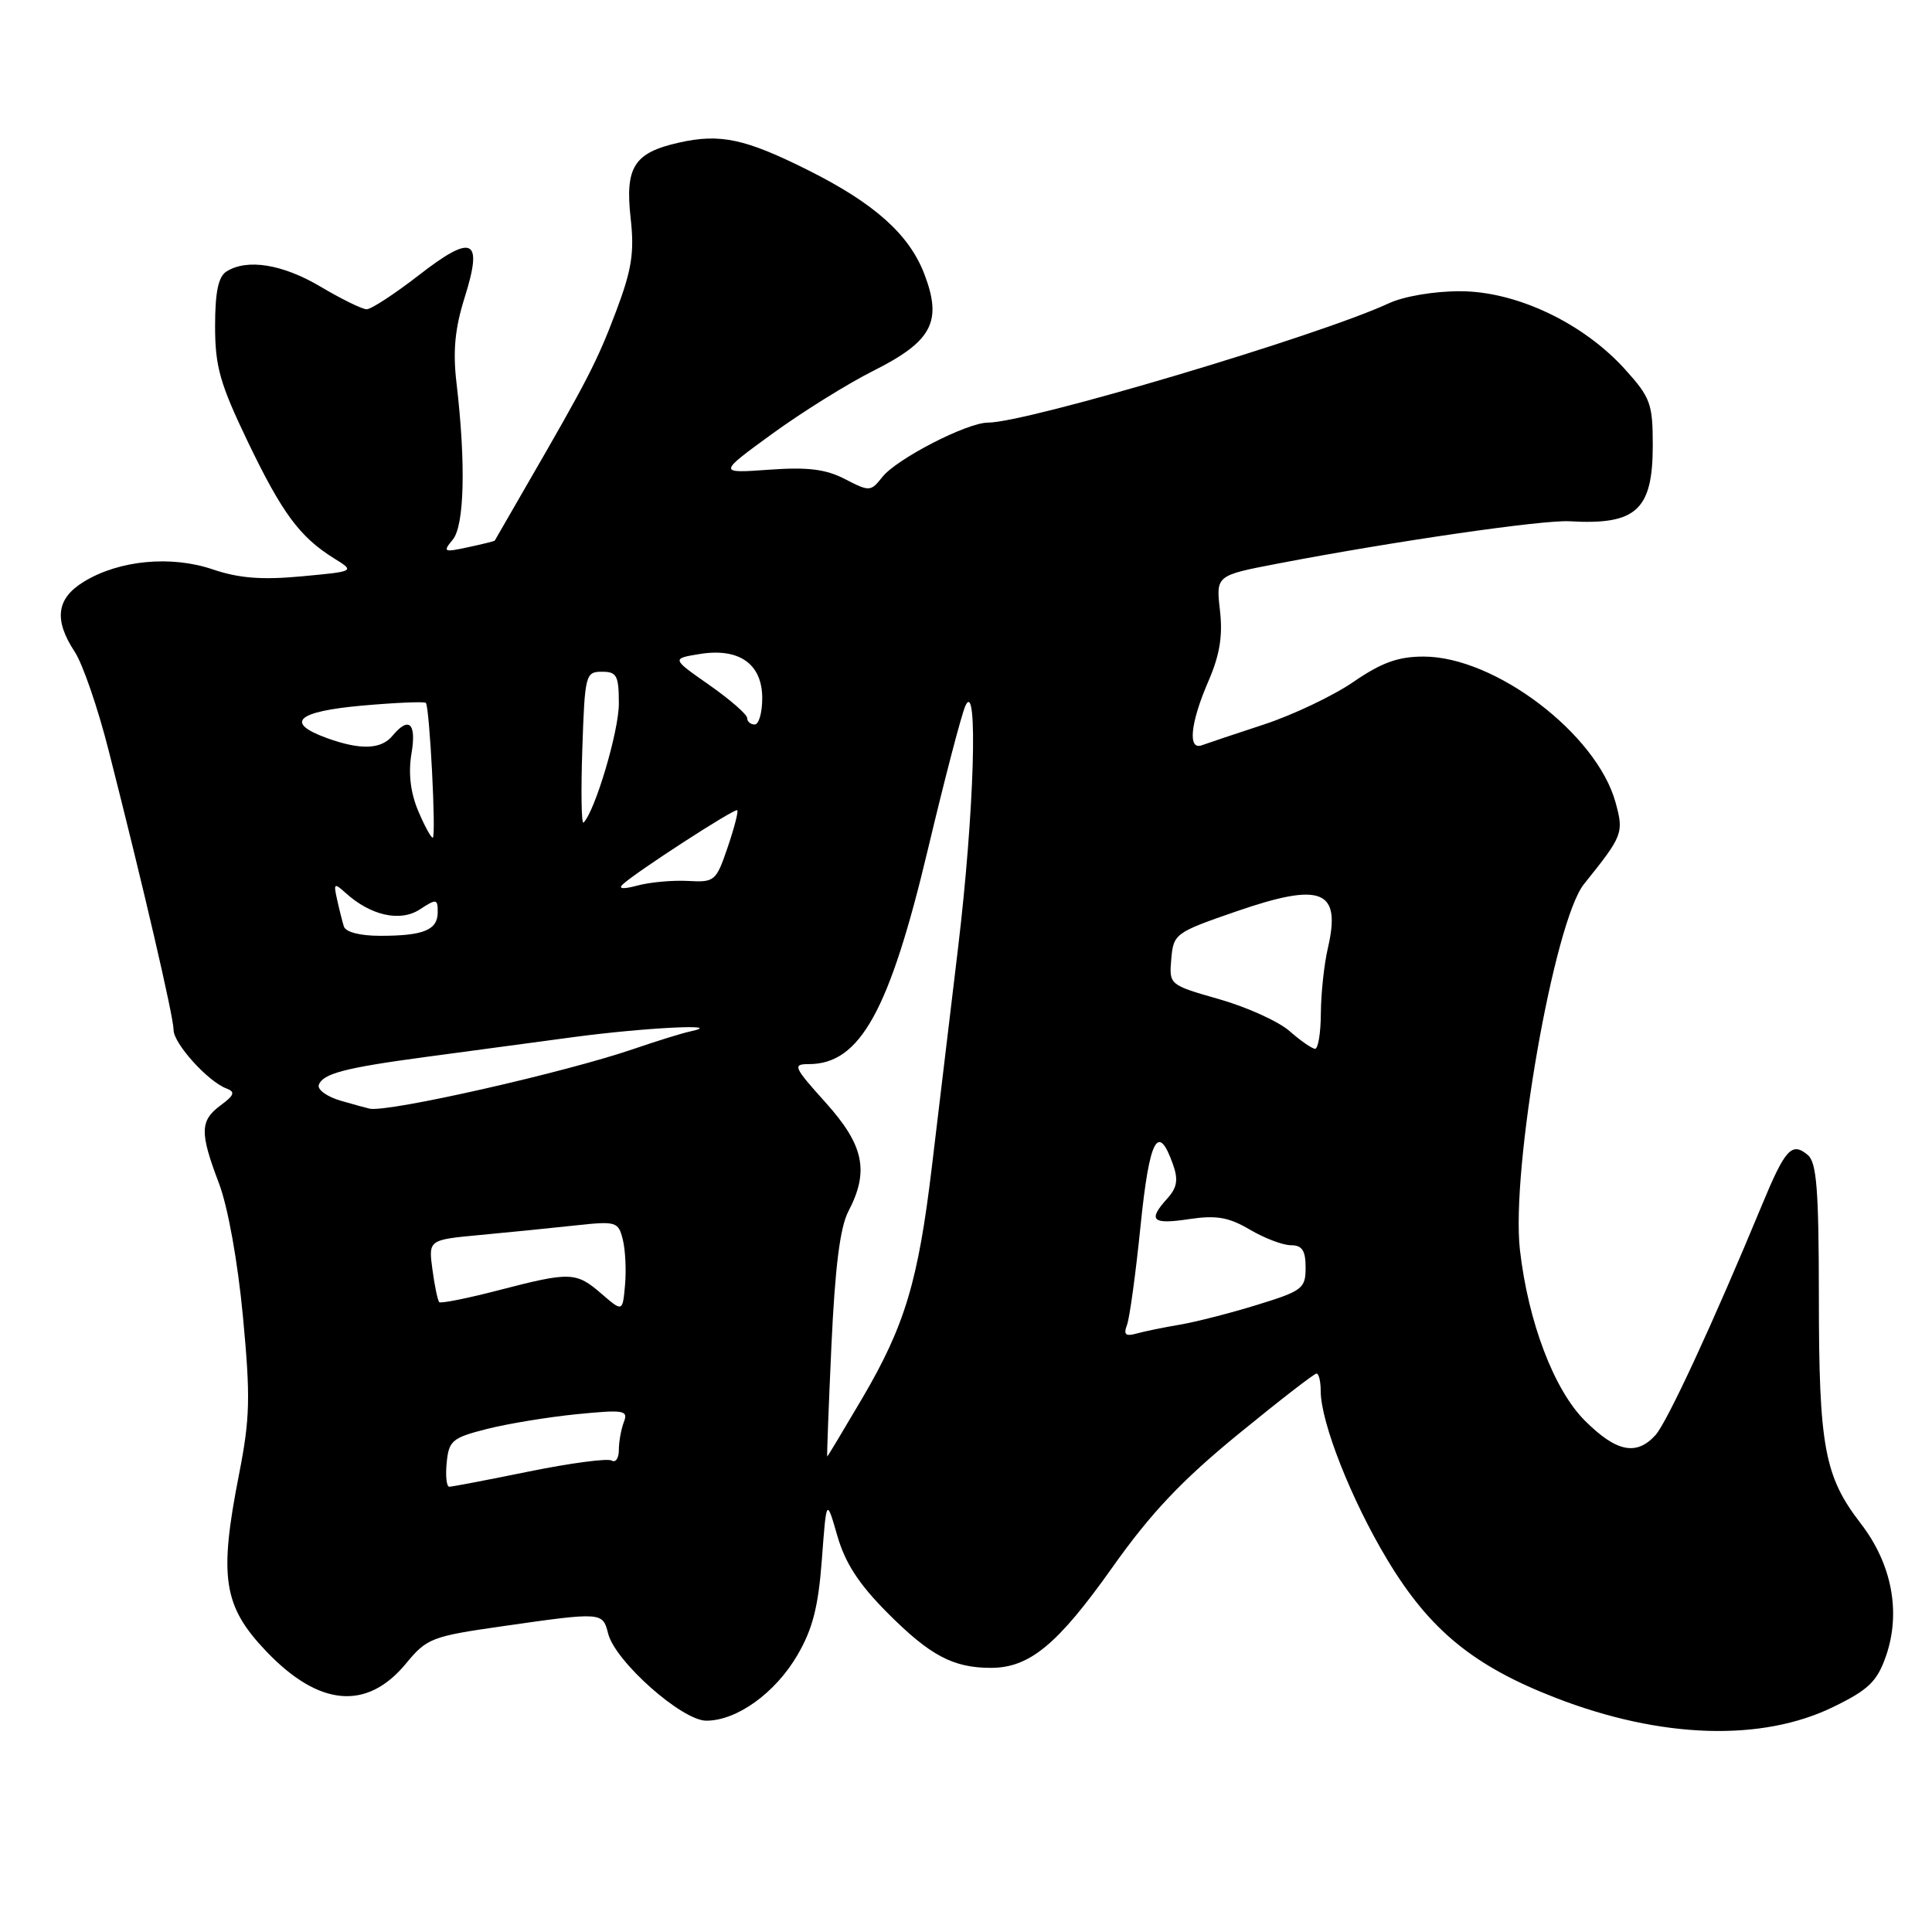 <?xml version="1.0" encoding="UTF-8" standalone="no"?>
<!DOCTYPE svg PUBLIC "-//W3C//DTD SVG 1.1//EN" "http://www.w3.org/Graphics/SVG/1.1/DTD/svg11.dtd" >
<svg xmlns="http://www.w3.org/2000/svg" xmlns:xlink="http://www.w3.org/1999/xlink" version="1.1" viewBox="0 0 256 256">
 <g >
 <path fill="currentColor"
d=" M 243.00 226.14 C 247.61 223.89 248.73 222.79 249.90 219.44 C 251.91 213.65 250.69 207.22 246.55 201.86 C 241.74 195.63 241.01 191.67 241.01 171.87 C 241.00 157.66 240.72 154.01 239.54 153.04 C 237.42 151.27 236.55 152.22 233.44 159.74 C 226.99 175.31 220.91 188.44 219.36 190.16 C 216.83 192.95 214.16 192.39 209.99 188.23 C 205.91 184.15 202.49 175.16 201.40 165.63 C 200.18 154.94 205.93 122.07 209.89 117.14 C 215.05 110.72 215.18 110.38 214.07 106.33 C 211.58 97.25 198.10 87.00 188.64 87.00 C 185.27 87.00 183.07 87.79 179.36 90.34 C 176.69 92.18 171.35 94.72 167.50 95.99 C 163.65 97.25 159.94 98.50 159.25 98.75 C 157.36 99.45 157.73 95.80 160.09 90.33 C 161.63 86.79 162.04 84.27 161.65 80.87 C 161.12 76.25 161.12 76.25 169.31 74.68 C 184.66 71.73 204.42 68.87 207.96 69.07 C 216.82 69.59 219.00 67.60 219.00 59.00 C 219.00 53.49 218.70 52.67 215.31 48.92 C 209.77 42.79 200.92 38.60 193.50 38.59 C 190.04 38.58 186.02 39.26 184.00 40.20 C 174.72 44.51 136.11 56.00 130.90 56.00 C 128.13 56.00 118.81 60.80 116.91 63.21 C 115.38 65.15 115.21 65.16 111.98 63.49 C 109.42 62.16 107.04 61.87 101.88 62.24 C 95.13 62.72 95.13 62.72 102.31 57.49 C 106.27 54.61 112.33 50.83 115.79 49.10 C 123.52 45.21 124.88 42.60 122.49 36.34 C 120.49 31.09 115.92 26.99 107.20 22.61 C 98.76 18.38 95.45 17.66 89.95 18.90 C 84.00 20.24 82.80 22.13 83.57 28.97 C 84.07 33.47 83.71 35.75 81.64 41.24 C 79.15 47.84 77.85 50.37 69.67 64.50 C 67.44 68.35 65.59 71.56 65.56 71.63 C 65.53 71.71 63.93 72.10 62.02 72.51 C 58.78 73.21 58.64 73.14 59.99 71.51 C 61.54 69.64 61.74 61.43 60.49 50.75 C 59.99 46.53 60.28 43.52 61.56 39.45 C 64.04 31.58 62.66 30.90 55.49 36.47 C 52.28 38.96 49.17 40.99 48.58 40.98 C 47.98 40.97 45.25 39.63 42.50 38.00 C 37.45 35.00 32.75 34.24 30.00 35.98 C 28.93 36.66 28.50 38.71 28.50 43.21 C 28.50 48.57 29.14 50.83 32.82 58.50 C 37.37 67.98 39.72 71.16 44.27 73.99 C 47.05 75.71 47.05 75.71 39.95 76.37 C 34.68 76.86 31.65 76.62 28.20 75.45 C 22.68 73.57 15.81 74.22 11.14 77.06 C 7.47 79.29 7.10 82.11 9.91 86.38 C 10.95 87.96 12.97 93.81 14.38 99.38 C 19.00 117.51 23.00 134.74 23.00 136.47 C 23.00 138.27 27.55 143.31 30.01 144.23 C 31.20 144.68 31.05 145.12 29.25 146.45 C 26.48 148.49 26.45 150.05 29.01 156.79 C 30.20 159.92 31.50 167.14 32.19 174.44 C 33.20 185.16 33.13 187.92 31.68 195.32 C 28.98 209.04 29.57 212.83 35.31 218.84 C 42.30 226.15 48.64 226.69 53.81 220.41 C 56.56 217.07 57.22 216.82 66.61 215.48 C 79.79 213.59 79.86 213.60 80.58 216.45 C 81.50 220.14 90.36 228.00 93.59 228.00 C 97.63 228.00 102.71 224.35 105.65 219.33 C 107.67 215.88 108.43 212.94 108.90 206.67 C 109.51 198.50 109.51 198.50 110.95 203.50 C 112.00 207.14 113.82 209.93 117.63 213.75 C 123.26 219.39 126.30 221.00 131.32 221.00 C 136.42 220.99 140.15 217.91 147.37 207.72 C 152.49 200.49 156.55 196.20 164.02 190.08 C 169.45 185.64 174.14 182.00 174.45 182.00 C 174.75 182.00 175.00 183.04 175.00 184.31 C 175.00 188.46 179.06 198.76 183.83 206.68 C 189.42 215.98 195.24 220.75 206.13 224.97 C 220.10 230.39 233.48 230.82 243.00 226.14 Z  M 59.19 193.81 C 59.47 190.89 59.93 190.51 64.50 189.35 C 67.25 188.65 72.61 187.77 76.41 187.39 C 82.70 186.77 83.27 186.86 82.66 188.44 C 82.30 189.39 82.00 191.05 82.00 192.14 C 82.00 193.23 81.57 193.85 81.05 193.53 C 80.53 193.21 75.62 193.86 70.14 194.97 C 64.67 196.09 59.89 197.00 59.53 197.00 C 59.17 197.00 59.01 195.56 59.19 193.81 Z  M 110.17 178.25 C 110.65 167.88 111.31 162.61 112.42 160.50 C 115.20 155.18 114.48 151.75 109.41 146.11 C 105.14 141.36 104.98 141.00 107.18 141.00 C 113.96 141.00 117.86 133.96 122.97 112.47 C 125.19 103.14 127.42 94.60 127.93 93.50 C 129.63 89.84 129.09 107.68 126.96 125.50 C 125.84 134.85 124.28 147.90 123.49 154.50 C 121.67 169.77 119.91 175.64 114.27 185.25 C 111.76 189.51 109.67 193.00 109.61 193.00 C 109.55 193.00 109.80 186.36 110.17 178.25 Z  M 149.33 175.57 C 149.68 174.66 150.49 168.74 151.13 162.42 C 152.31 150.84 153.45 148.69 155.43 154.30 C 156.15 156.32 155.97 157.37 154.68 158.80 C 152.05 161.71 152.65 162.28 157.55 161.54 C 161.19 161.00 162.80 161.28 165.61 162.93 C 167.54 164.07 169.99 165.00 171.06 165.00 C 172.54 165.00 173.00 165.70 173.00 167.96 C 173.00 170.73 172.58 171.05 166.61 172.89 C 163.09 173.98 158.48 175.16 156.36 175.52 C 154.23 175.88 151.64 176.41 150.60 176.70 C 149.14 177.11 148.85 176.84 149.33 175.57 Z  M 79.69 171.42 C 76.33 168.52 75.59 168.49 66.04 170.97 C 61.93 172.04 58.41 172.74 58.20 172.54 C 58.00 172.33 57.59 170.39 57.30 168.23 C 56.77 164.28 56.77 164.28 63.64 163.64 C 67.41 163.29 73.07 162.72 76.20 162.38 C 81.65 161.79 81.93 161.87 82.52 164.23 C 82.86 165.58 83.00 168.30 82.82 170.27 C 82.50 173.85 82.50 173.85 79.69 171.42 Z  M 45.18 145.86 C 43.36 145.34 42.04 144.39 42.24 143.77 C 42.75 142.26 45.68 141.49 56.50 140.04 C 61.45 139.37 70.22 138.20 76.00 137.42 C 85.50 136.15 96.40 135.61 91.50 136.66 C 90.40 136.89 87.03 137.94 84.00 138.98 C 74.94 142.09 51.63 147.38 49.00 146.91 C 48.73 146.86 47.01 146.39 45.18 145.86 Z  M 170.88 136.63 C 169.44 135.36 165.26 133.46 161.59 132.41 C 154.91 130.50 154.91 130.50 155.20 127.07 C 155.49 123.73 155.72 123.56 163.80 120.77 C 175.14 116.85 177.74 117.89 175.95 125.63 C 175.45 127.76 175.04 131.64 175.02 134.25 C 175.01 136.86 174.66 138.99 174.25 138.97 C 173.84 138.95 172.32 137.90 170.88 136.63 Z  M 45.56 122.75 C 45.35 122.06 44.94 120.45 44.66 119.16 C 44.18 117.02 44.28 116.95 45.82 118.34 C 49.13 121.33 53.05 122.20 55.63 120.50 C 57.84 119.06 58.00 119.09 58.00 120.87 C 58.00 123.23 56.14 124.00 50.39 124.00 C 47.70 124.00 45.79 123.51 45.56 122.75 Z  M 82.50 117.20 C 84.26 115.55 97.38 107.05 97.69 107.36 C 97.86 107.53 97.28 109.75 96.41 112.30 C 94.89 116.76 94.69 116.93 91.17 116.73 C 89.15 116.62 86.15 116.89 84.50 117.33 C 82.62 117.84 81.87 117.79 82.50 117.20 Z  M 55.38 107.37 C 54.39 104.99 54.09 102.42 54.52 99.87 C 55.21 95.82 54.19 94.86 52.00 97.50 C 50.50 99.31 47.77 99.41 43.32 97.80 C 37.67 95.75 39.30 94.27 48.06 93.49 C 52.49 93.10 56.25 92.94 56.43 93.14 C 56.93 93.73 57.82 111.00 57.34 111.00 C 57.10 111.00 56.22 109.37 55.38 107.37 Z  M 77.16 99.26 C 77.49 89.40 77.59 89.01 79.75 89.01 C 81.73 89.00 82.00 89.51 82.00 93.25 C 82.00 96.89 78.85 107.48 77.32 109.00 C 77.04 109.28 76.97 104.89 77.16 99.26 Z  M 99.00 95.14 C 99.00 94.67 96.74 92.70 93.99 90.77 C 88.98 87.27 88.98 87.27 92.71 86.66 C 97.95 85.81 101.00 87.97 101.00 92.52 C 101.00 94.44 100.55 96.00 100.00 96.00 C 99.45 96.00 99.00 95.61 99.00 95.14 Z "/>
</g>
</svg>